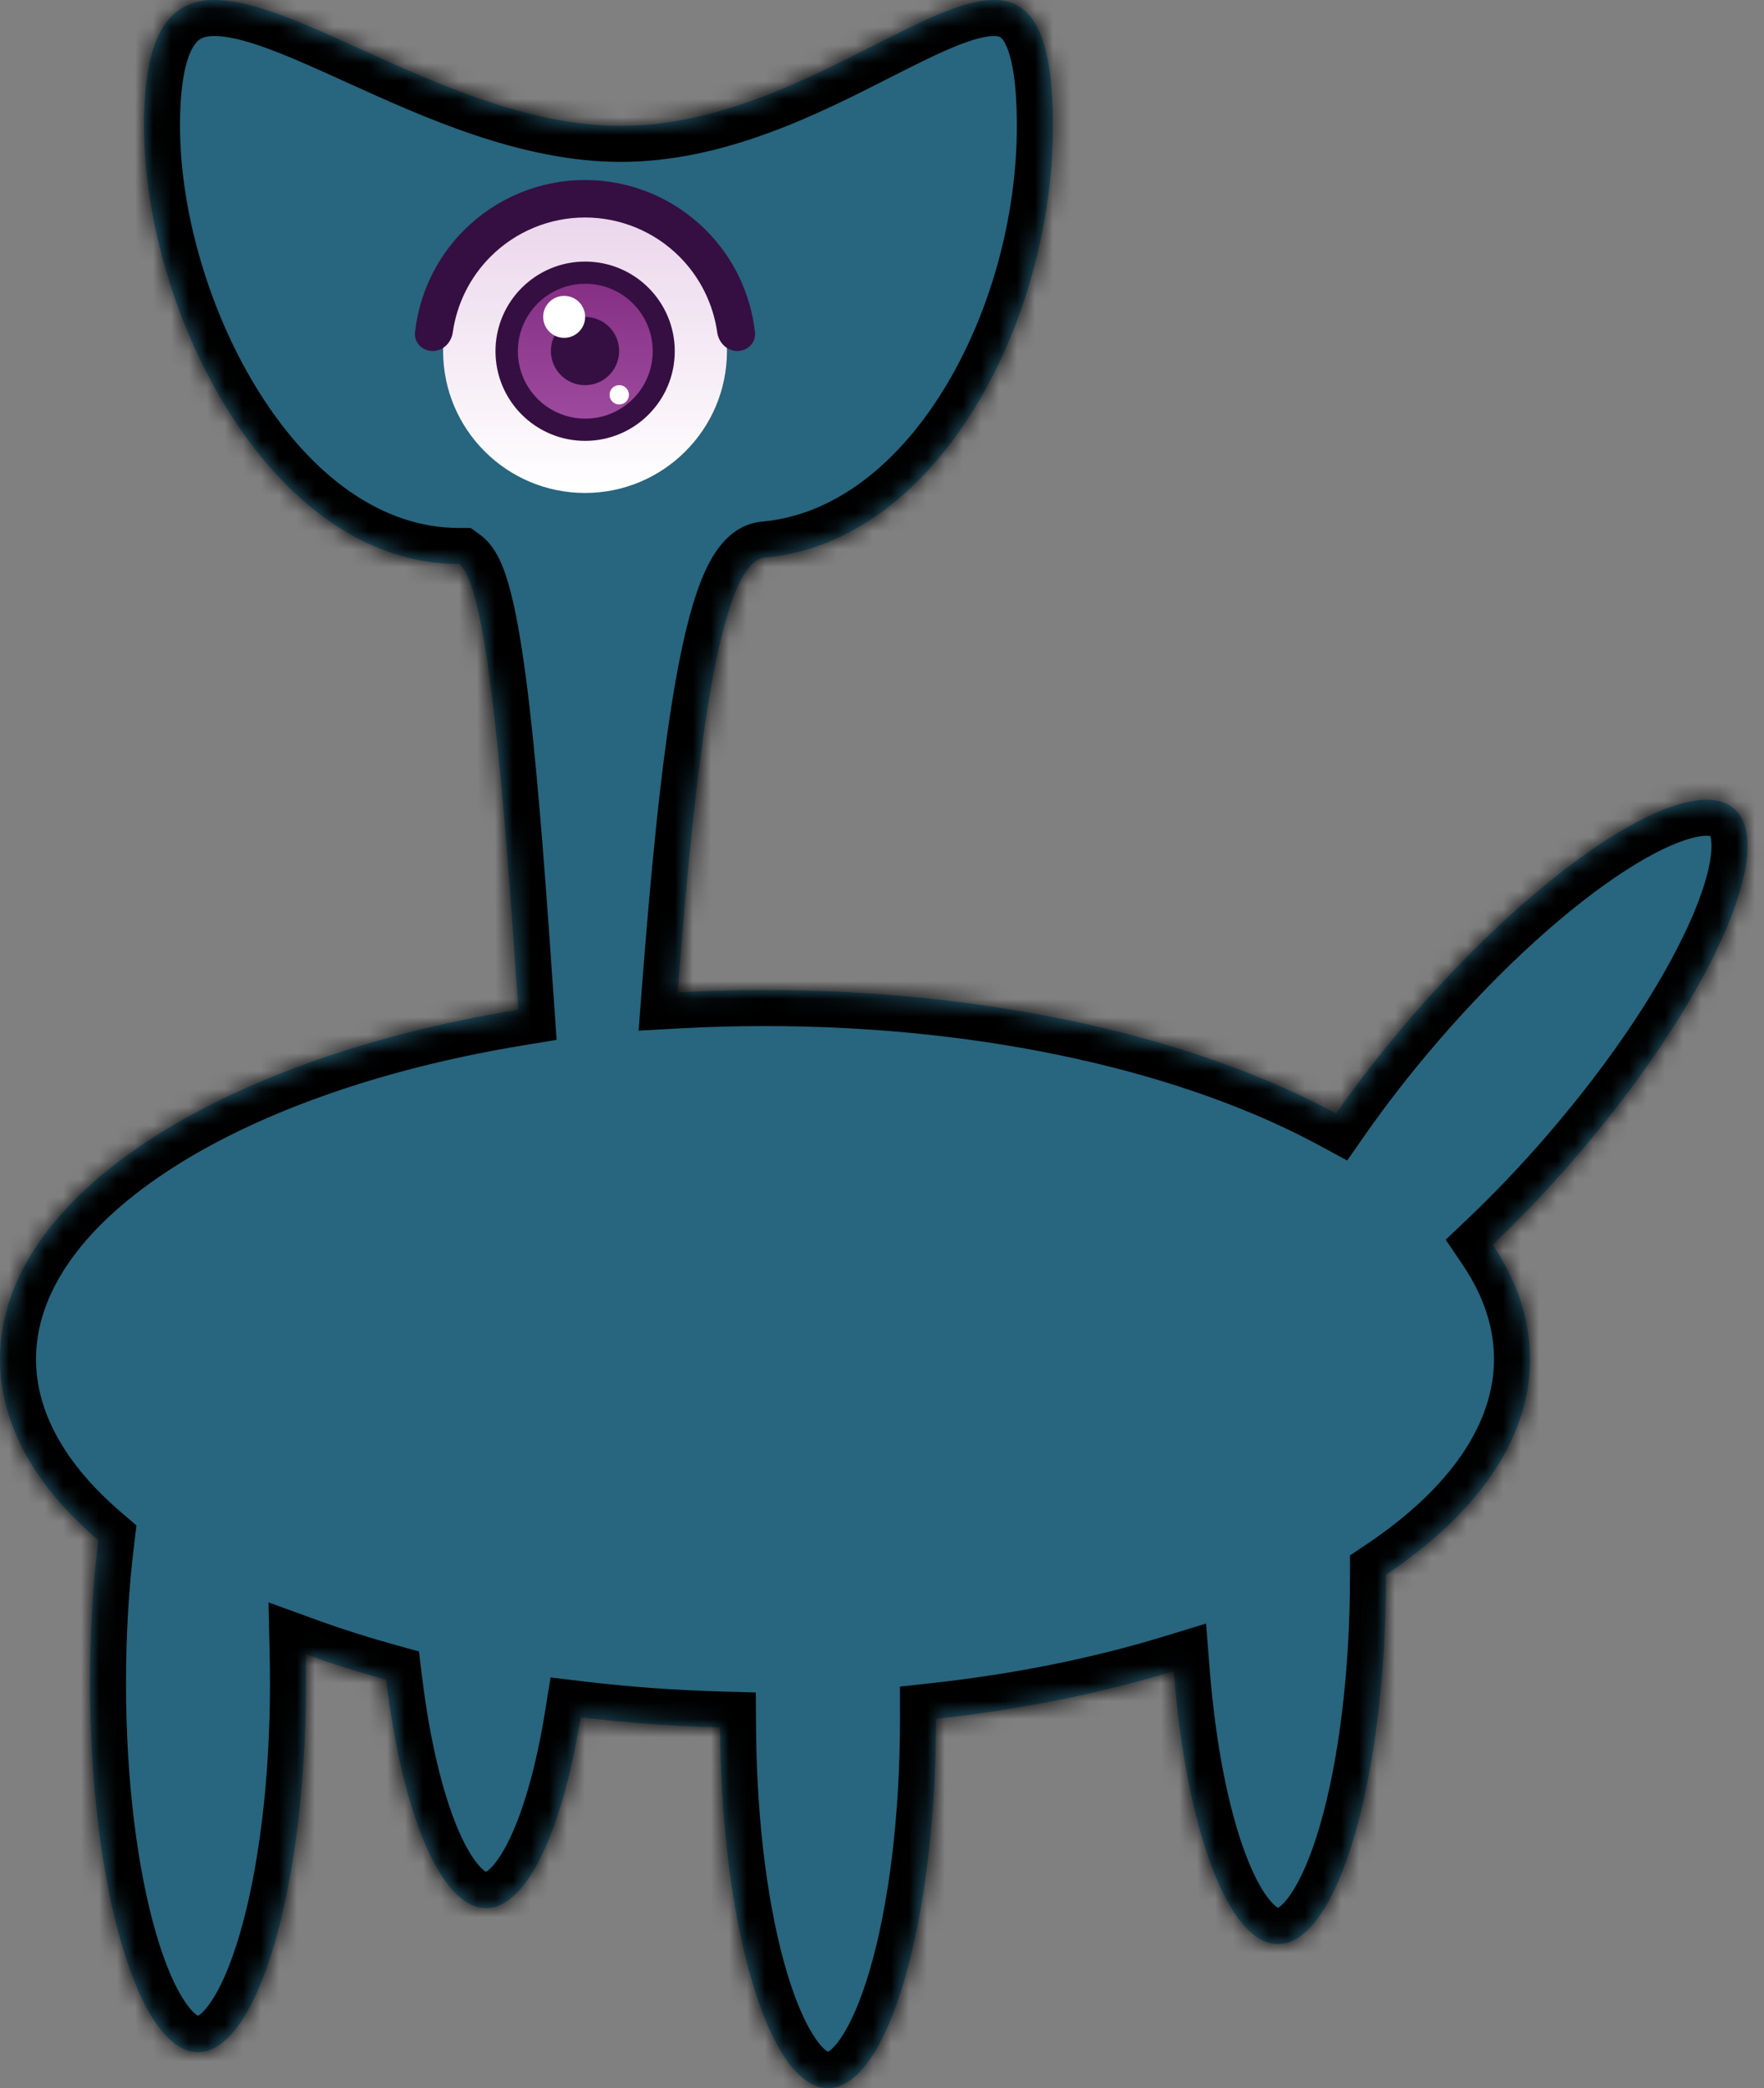 <svg width="98" height="116" viewBox="0 0 98 116" fill="none" xmlns="http://www.w3.org/2000/svg">
<rect x="0" y="0" width="98" height="116" fill="#808080" stroke="none"/>
<mask id="path-1-inside-1_2248_3987" fill="white">
<path fill-rule="evenodd" clip-rule="evenodd" d="M58.492 6.996C58.492 18.028 52 30.136 42.5 30.97C39.899 31.198 38.614 42.539 37.647 55.132C39.24 55.045 40.859 55 42.5 55C55.113 55 66.443 57.65 74.227 61.86C75.447 60.114 76.845 58.314 78.394 56.519C85.792 47.948 93.822 42.755 96.331 44.92C98.839 47.085 94.876 55.789 87.479 64.36C85.969 66.109 84.433 67.717 82.923 69.151C84.271 71.15 85 73.284 85 75.5C85 79.97 82.034 84.106 77 87.474L77 87.5C77 98.822 74.314 108 71 108C68.226 108 65.892 101.569 65.205 92.832C61.206 94.054 56.755 94.962 52 95.486L52 95.5C52 106.822 49.314 116 46 116C42.732 116 40.074 107.072 40.002 95.965C37.347 95.891 34.757 95.699 32.255 95.4C31.233 101.72 29.263 106 27 106C24.496 106 22.35 100.759 21.451 93.313C19.897 92.885 18.405 92.411 16.982 91.895C16.994 92.425 17 92.96 17 93.5C17 104.822 14.314 114 11 114C7.686 114 5 104.822 5 93.5C5 90.686 5.166 88.005 5.466 85.565C1.986 82.592 0 79.158 0 75.5C0 66.49 12.05 58.838 28.801 56.088C27.957 43.796 27.102 32.493 25.5 31.33C15 31.33 8 17.298 8 6.996C8 -2.731 13.055 -0.436 20.046 2.736C24.367 4.697 29.428 6.994 34.492 6.994C39.731 6.994 44.578 4.536 48.525 2.534C54.562 -0.529 58.492 -2.523 58.492 6.996Z"/>
</mask>
<path fill-rule="evenodd" clip-rule="evenodd" d="M58.492 6.996C58.492 18.028 52 30.136 42.5 30.97C39.899 31.198 38.614 42.539 37.647 55.132C39.24 55.045 40.859 55 42.5 55C55.113 55 66.443 57.65 74.227 61.86C75.447 60.114 76.845 58.314 78.394 56.519C85.792 47.948 93.822 42.755 96.331 44.92C98.839 47.085 94.876 55.789 87.479 64.36C85.969 66.109 84.433 67.717 82.923 69.151C84.271 71.15 85 73.284 85 75.5C85 79.97 82.034 84.106 77 87.474L77 87.5C77 98.822 74.314 108 71 108C68.226 108 65.892 101.569 65.205 92.832C61.206 94.054 56.755 94.962 52 95.486L52 95.5C52 106.822 49.314 116 46 116C42.732 116 40.074 107.072 40.002 95.965C37.347 95.891 34.757 95.699 32.255 95.4C31.233 101.72 29.263 106 27 106C24.496 106 22.35 100.759 21.451 93.313C19.897 92.885 18.405 92.411 16.982 91.895C16.994 92.425 17 92.96 17 93.5C17 104.822 14.314 114 11 114C7.686 114 5 104.822 5 93.5C5 90.686 5.166 88.005 5.466 85.565C1.986 82.592 0 79.158 0 75.5C0 66.49 12.05 58.838 28.801 56.088C27.957 43.796 27.102 32.493 25.5 31.33C15 31.33 8 17.298 8 6.996C8 -2.731 13.055 -0.436 20.046 2.736C24.367 4.697 29.428 6.994 34.492 6.994C39.731 6.994 44.578 4.536 48.525 2.534C54.562 -0.529 58.492 -2.523 58.492 6.996Z" fill="#28657E"/>
<path d="M42.5 30.97L42.325 28.978L42.5 30.97ZM37.647 55.132L35.653 54.979L35.478 57.254L37.757 57.129L37.647 55.132ZM74.227 61.86L73.275 63.619L74.844 64.467L75.866 63.005L74.227 61.86ZM78.394 56.519L76.88 55.212L78.394 56.519ZM96.331 44.92L97.638 43.406V43.406L96.331 44.92ZM87.479 64.36L85.965 63.053L87.479 64.36ZM82.923 69.151L81.546 67.701L80.318 68.867L81.265 70.27L82.923 69.151ZM77 87.474L75.888 85.812L75 86.406L75 87.475L77 87.474ZM77 87.5H79V87.499L77 87.5ZM65.205 92.832L67.199 92.676L67.004 90.192L64.621 90.92L65.205 92.832ZM52 95.486L51.781 93.498L49.999 93.694L50 95.487L52 95.486ZM52 95.5H54V95.499L52 95.5ZM40.002 95.965L42.002 95.952L41.989 94.02L40.057 93.966L40.002 95.965ZM32.255 95.4L32.492 93.415L30.587 93.187L30.281 95.081L32.255 95.4ZM21.451 93.313L23.437 93.073L23.276 91.742L21.982 91.385L21.451 93.313ZM16.982 91.895L17.664 90.015L14.916 89.018L14.982 91.94L16.982 91.895ZM5.466 85.565L7.451 85.809L7.582 84.742L6.765 84.044L5.466 85.565ZM28.801 56.088L29.125 58.062L30.922 57.767L30.797 55.951L28.801 56.088ZM25.5 31.33L26.675 29.712L26.149 29.33H25.5V31.33ZM20.046 2.736L19.219 4.557L20.046 2.736ZM48.525 2.534L49.429 4.317L48.525 2.534ZM42.675 32.962C48.274 32.471 52.752 28.685 55.756 23.865C58.772 19.025 60.492 12.871 60.492 6.996H56.492C56.492 12.152 54.966 17.569 52.361 21.749C49.744 25.95 46.226 28.635 42.325 28.978L42.675 32.962ZM39.641 55.285C40.125 48.989 40.682 43.09 41.431 38.755C41.809 36.573 42.217 34.897 42.645 33.794C42.861 33.236 43.041 32.938 43.145 32.809C43.254 32.672 43.11 32.924 42.675 32.962L42.325 28.978C41.24 29.073 40.486 29.73 40.024 30.306C39.556 30.889 39.201 31.613 38.916 32.347C38.341 33.828 37.88 35.818 37.49 38.074C36.705 42.614 36.136 48.683 35.653 54.979L39.641 55.285ZM42.5 53C40.823 53 39.167 53.046 37.538 53.135L37.757 57.129C39.313 57.044 40.895 57 42.5 57V53ZM75.178 60.1C67.033 55.696 55.357 53 42.5 53V57C54.87 57 65.853 59.605 73.275 63.619L75.178 60.1ZM75.866 63.005C77.046 61.318 78.402 59.571 79.908 57.826L76.88 55.212C75.288 57.056 73.848 58.911 72.588 60.714L75.866 63.005ZM79.908 57.826C83.519 53.643 87.236 50.343 90.282 48.373C91.816 47.381 93.082 46.791 94.012 46.55C95.013 46.291 95.148 46.541 95.024 46.434L97.638 43.406C96.259 42.217 94.45 42.304 93.009 42.678C91.496 43.07 89.821 43.907 88.11 45.014C84.664 47.243 80.667 50.825 76.88 55.212L79.908 57.826ZM95.024 46.434C94.9 46.327 95.168 46.424 95.058 47.453C94.955 48.408 94.557 49.746 93.799 51.409C92.296 54.71 89.575 58.87 85.965 63.053L88.993 65.666C92.78 61.279 95.739 56.801 97.44 53.067C98.284 51.212 98.868 49.432 99.035 47.879C99.193 46.398 99.016 44.596 97.638 43.406L95.024 46.434ZM85.965 63.053C84.496 64.754 83.006 66.314 81.546 67.701L84.3 70.602C85.86 69.121 87.441 67.464 88.993 65.666L85.965 63.053ZM87 75.5C87 72.824 86.115 70.308 84.581 68.033L81.265 70.27C82.427 71.993 83 73.744 83 75.5H87ZM78.112 89.136C83.406 85.594 87 80.928 87 75.5H83C83 79.012 80.663 82.617 75.888 85.812L78.112 89.136ZM79 87.499L79 87.474L75 87.475L75 87.501L79 87.499ZM71 110C72.821 110 74.133 108.751 74.98 107.527C75.869 106.242 76.59 104.514 77.162 102.557C78.315 98.619 79 93.296 79 87.5H75C75 93.026 74.342 97.953 73.323 101.434C72.81 103.188 72.237 104.461 71.691 105.251C71.102 106.101 70.836 106 71 106V110ZM63.211 92.989C63.563 97.469 64.344 101.462 65.448 104.397C65.997 105.855 66.667 107.163 67.488 108.143C68.298 109.11 69.472 110 71 110V106C71.141 106 70.983 106.086 70.554 105.574C70.136 105.075 69.659 104.23 69.192 102.988C68.264 100.523 67.534 96.932 67.199 92.676L63.211 92.989ZM52.219 97.474C57.087 96.938 61.661 96.006 65.789 94.745L64.621 90.92C60.751 92.102 56.423 92.987 51.781 93.498L52.219 97.474ZM54 95.499L54 95.485L50 95.487L50 95.501L54 95.499ZM46 118C47.821 118 49.133 116.751 49.98 115.527C50.869 114.242 51.59 112.514 52.162 110.557C53.315 106.619 54 101.296 54 95.5H50C50 101.026 49.342 105.953 48.323 109.434C47.81 111.188 47.237 112.461 46.691 113.251C46.102 114.101 45.836 114 46 114V118ZM38.002 95.978C38.039 101.664 38.736 106.871 39.886 110.72C40.458 112.632 41.174 114.323 42.058 115.581C42.902 116.783 44.203 118 46 118V114C46.163 114 45.906 114.101 45.331 113.282C44.794 112.519 44.229 111.284 43.719 109.575C42.705 106.184 42.037 101.373 42.002 95.952L38.002 95.978ZM32.018 97.386C34.581 97.692 37.231 97.888 39.946 97.964L40.057 93.966C37.462 93.893 34.933 93.706 32.492 93.415L32.018 97.386ZM27 108C28.243 108 29.261 107.403 30.02 106.673C30.769 105.95 31.383 104.992 31.892 103.944C32.913 101.841 33.702 98.98 34.23 95.72L30.281 95.081C29.786 98.141 29.079 100.58 28.294 102.196C27.899 103.008 27.532 103.515 27.244 103.792C26.965 104.062 26.889 104 27 104V108ZM19.466 93.553C19.928 97.38 20.721 100.758 21.786 103.238C22.315 104.471 22.956 105.589 23.741 106.43C24.527 107.271 25.622 108 27 108V104C27.126 104 27.014 104.074 26.665 103.7C26.315 103.325 25.894 102.667 25.462 101.66C24.602 99.658 23.874 96.692 23.437 93.073L19.466 93.553ZM16.3 93.775C17.775 94.31 19.318 94.8 20.92 95.241L21.982 91.385C20.477 90.97 19.035 90.512 17.664 90.015L16.3 93.775ZM19 93.5C19 92.945 18.994 92.394 18.981 91.85L14.982 91.94C14.994 92.455 15 92.975 15 93.5H19ZM11 116C12.821 116 14.133 114.751 14.98 113.527C15.869 112.242 16.59 110.514 17.162 108.557C18.315 104.619 19 99.296 19 93.5H15C15 99.026 14.342 103.953 13.323 107.434C12.81 109.188 12.237 110.461 11.691 111.251C11.102 112.101 10.836 112 11 112V116ZM3 93.5C3 99.296 3.685 104.619 4.838 108.557C5.41 110.514 6.131 112.242 7.02 113.527C7.867 114.751 9.179 116 11 116V112C11.164 112 10.898 112.101 10.309 111.251C9.763 110.461 9.19 109.188 8.677 107.434C7.658 103.953 7 99.026 7 93.5H3ZM3.481 85.32C3.17 87.847 3 90.61 3 93.5H7C7 90.763 7.161 88.164 7.451 85.809L3.481 85.32ZM-2 75.5C-2 79.939 0.417 83.881 4.167 87.085L6.765 84.044C3.555 81.302 2 78.377 2 75.5H-2ZM28.477 54.115C19.912 55.52 12.422 58.197 7.015 61.779C1.65 65.333 -2 70.029 -2 75.5H2C2 71.961 4.375 68.326 9.224 65.114C14.029 61.93 20.94 59.405 29.125 58.062L28.477 54.115ZM24.325 32.949C24.036 32.739 24.053 32.575 24.211 32.969C24.333 33.272 24.473 33.741 24.622 34.4C24.917 35.71 25.191 37.532 25.448 39.765C25.961 44.218 26.383 50.069 26.806 56.225L30.797 55.951C30.375 49.815 29.947 43.868 29.422 39.307C29.159 37.032 28.866 35.042 28.524 33.521C28.354 32.765 28.158 32.064 27.923 31.479C27.725 30.984 27.364 30.212 26.675 29.712L24.325 32.949ZM6 6.996C6 12.54 7.866 18.996 11.127 24.103C14.37 29.182 19.281 33.33 25.5 33.33V29.33C21.219 29.33 17.38 26.462 14.498 21.95C11.634 17.465 10 11.754 10 6.996H6ZM20.872 0.915C19.148 0.133 17.433 -0.648 15.874 -1.192C14.35 -1.725 12.707 -2.134 11.173 -1.958C9.457 -1.761 8.026 -0.847 7.131 0.846C6.32 2.381 6 4.453 6 6.996H10C10 4.675 10.312 3.387 10.667 2.716C10.938 2.203 11.208 2.064 11.63 2.016C12.233 1.947 13.165 2.098 14.554 2.584C15.909 3.057 17.447 3.753 19.219 4.557L20.872 0.915ZM34.492 4.994C29.938 4.994 25.28 2.916 20.872 0.915L19.219 4.557C23.454 6.479 28.918 8.994 34.492 8.994V4.994ZM47.62 0.75C43.6 2.789 39.176 4.994 34.492 4.994V8.994C40.287 8.994 45.556 6.282 49.429 4.317L47.62 0.75ZM60.492 6.996C60.492 4.535 60.247 2.554 59.628 1.079C58.956 -0.524 57.785 -1.627 56.122 -1.922C54.688 -2.177 53.197 -1.762 51.91 -1.266C50.578 -0.753 49.101 -0.001 47.62 0.75L49.429 4.317C50.967 3.537 52.246 2.891 53.348 2.467C54.497 2.024 55.119 1.962 55.423 2.016C55.497 2.029 55.686 2.021 55.939 2.626C56.246 3.358 56.492 4.697 56.492 6.996H60.492Z" fill="black" mask="url(#path-1-inside-1_2248_3987)"/>
<circle cx="32.502" cy="19.5" r="7.885" fill="url(#paint0_linear_2248_3987)"/>
<circle cx="32.507" cy="19.511" r="4.98" fill="#350F42"/>
<circle cx="32.516" cy="19.51" r="3.746" fill="url(#paint1_linear_2248_3987)"/>
<circle cx="32.501" cy="19.501" r="1.896" fill="#350F42"/>
<path d="M40.959 19.5C41.534 19.5 42.006 19.032 41.943 18.461C41.708 16.324 40.752 14.317 39.218 12.783C37.436 11.001 35.02 10 32.5 10C29.98 10 27.564 11.001 25.782 12.783C24.247 14.317 23.292 16.324 23.057 18.461C22.994 19.032 23.466 19.5 24.041 19.5C24.616 19.5 25.075 19.032 25.155 18.462C25.379 16.878 26.111 15.399 27.255 14.255C28.646 12.864 30.533 12.082 32.5 12.082C34.467 12.082 36.354 12.864 37.745 14.255C38.889 15.399 39.621 16.878 39.845 18.462C39.925 19.032 40.384 19.5 40.959 19.5Z" fill="#350F42"/>
<circle cx="31.342" cy="17.602" r="1.166" fill="white"/>
<circle cx="34.402" cy="21.933" r="0.538" fill="white"/>
<defs>
<linearGradient id="paint0_linear_2248_3987" x1="32.502" y1="11.615" x2="32.502" y2="27.385" gradientUnits="userSpaceOnUse">
<stop stop-color="#EBD6EB"/>
<stop offset="1" stop-color="white"/>
</linearGradient>
<linearGradient id="paint1_linear_2248_3987" x1="32.516" y1="15.764" x2="32.516" y2="23.256" gradientUnits="userSpaceOnUse">
<stop stop-color="#853085"/>
<stop offset="1" stop-color="#9D4A9D"/>
</linearGradient>
</defs>
</svg>
